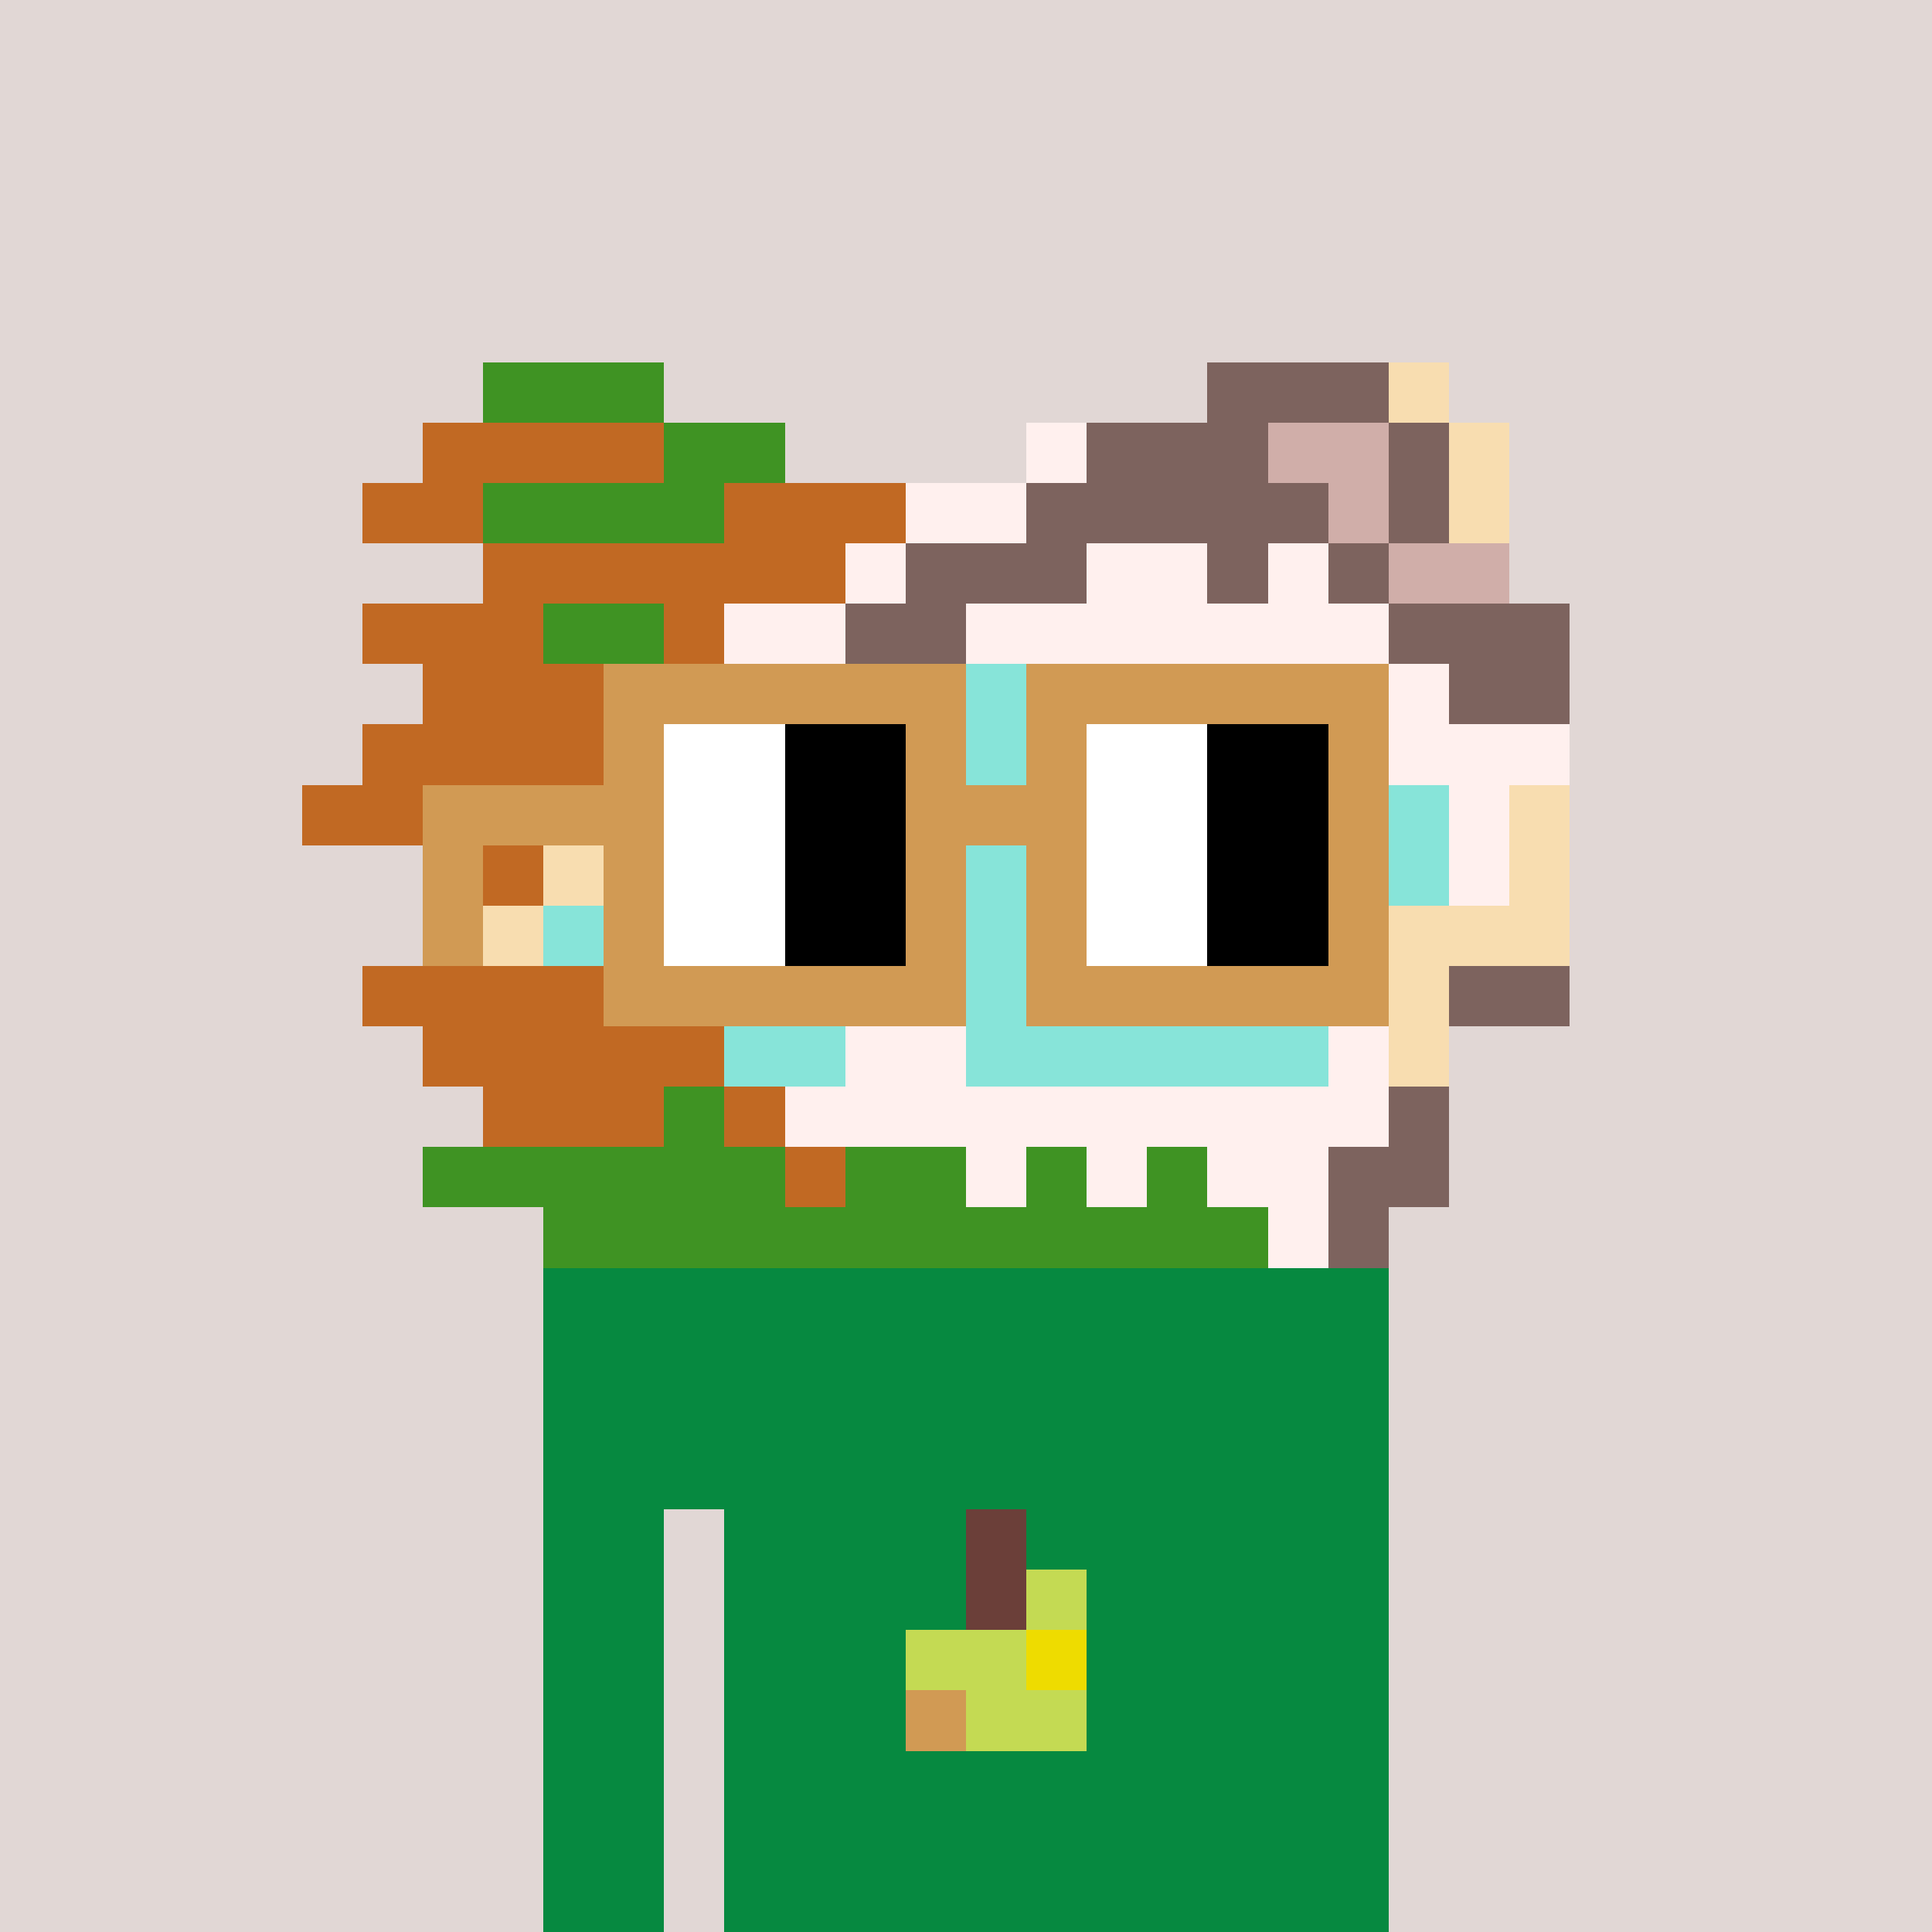 <svg viewBox="0 0 320 320" xmlns="http://www.w3.org/2000/svg" shape-rendering="crispEdges"><rect width="100%" height="100%" fill="#e1d7d5" /><rect width="140" height="10" x="90" y="210" fill="#068940" /><rect width="140" height="10" x="90" y="220" fill="#068940" /><rect width="140" height="10" x="90" y="230" fill="#068940" /><rect width="140" height="10" x="90" y="240" fill="#068940" /><rect width="20" height="10" x="90" y="250" fill="#068940" /><rect width="110" height="10" x="120" y="250" fill="#068940" /><rect width="20" height="10" x="90" y="260" fill="#068940" /><rect width="110" height="10" x="120" y="260" fill="#068940" /><rect width="20" height="10" x="90" y="270" fill="#068940" /><rect width="110" height="10" x="120" y="270" fill="#068940" /><rect width="20" height="10" x="90" y="280" fill="#068940" /><rect width="110" height="10" x="120" y="280" fill="#068940" /><rect width="20" height="10" x="90" y="290" fill="#068940" /><rect width="110" height="10" x="120" y="290" fill="#068940" /><rect width="20" height="10" x="90" y="300" fill="#068940" /><rect width="110" height="10" x="120" y="300" fill="#068940" /><rect width="20" height="10" x="90" y="310" fill="#068940" /><rect width="110" height="10" x="120" y="310" fill="#068940" /><rect width="10" height="10" x="160" y="250" fill="#6b3f39" /><rect width="10" height="10" x="160" y="260" fill="#6b3f39" /><rect width="10" height="10" x="170" y="260" fill="#c4da53" /><rect width="20" height="10" x="150" y="270" fill="#c4da53" /><rect width="10" height="10" x="170" y="270" fill="#eedc00" /><rect width="10" height="10" x="150" y="280" fill="#d19a54" /><rect width="20" height="10" x="160" y="280" fill="#c4da53" /><rect width="30" height="10" x="80" y="60" fill="#3f9323" /><rect width="30" height="10" x="200" y="60" fill="#7d635e" /><rect width="10" height="10" x="230" y="60" fill="#f8ddb0" /><rect width="40" height="10" x="70" y="70" fill="#c16923" /><rect width="20" height="10" x="110" y="70" fill="#3f9323" /><rect width="10" height="10" x="170" y="70" fill="#fff0ee" /><rect width="30" height="10" x="180" y="70" fill="#7d635e" /><rect width="20" height="10" x="210" y="70" fill="#d0aea9" /><rect width="10" height="10" x="230" y="70" fill="#7d635e" /><rect width="10" height="10" x="240" y="70" fill="#f8ddb0" /><rect width="20" height="10" x="60" y="80" fill="#c16923" /><rect width="40" height="10" x="80" y="80" fill="#3f9323" /><rect width="30" height="10" x="120" y="80" fill="#c16923" /><rect width="20" height="10" x="150" y="80" fill="#fff0ee" /><rect width="50" height="10" x="170" y="80" fill="#7d635e" /><rect width="10" height="10" x="220" y="80" fill="#d0aea9" /><rect width="10" height="10" x="230" y="80" fill="#7d635e" /><rect width="10" height="10" x="240" y="80" fill="#f8ddb0" /><rect width="60" height="10" x="80" y="90" fill="#c16923" /><rect width="10" height="10" x="140" y="90" fill="#fff0ee" /><rect width="30" height="10" x="150" y="90" fill="#7d635e" /><rect width="20" height="10" x="180" y="90" fill="#fff0ee" /><rect width="10" height="10" x="200" y="90" fill="#7d635e" /><rect width="10" height="10" x="210" y="90" fill="#fff0ee" /><rect width="10" height="10" x="220" y="90" fill="#7d635e" /><rect width="20" height="10" x="230" y="90" fill="#d0aea9" /><rect width="30" height="10" x="60" y="100" fill="#c16923" /><rect width="20" height="10" x="90" y="100" fill="#3f9323" /><rect width="10" height="10" x="110" y="100" fill="#c16923" /><rect width="20" height="10" x="120" y="100" fill="#fff0ee" /><rect width="20" height="10" x="140" y="100" fill="#7d635e" /><rect width="70" height="10" x="160" y="100" fill="#fff0ee" /><rect width="30" height="10" x="230" y="100" fill="#7d635e" /><rect width="30" height="10" x="70" y="110" fill="#c16923" /><rect width="20" height="10" x="100" y="110" fill="#fff0ee" /><rect width="20" height="10" x="120" y="110" fill="#7d635e" /><rect width="70" height="10" x="140" y="110" fill="#87e4d9" /><rect width="30" height="10" x="210" y="110" fill="#fff0ee" /><rect width="20" height="10" x="240" y="110" fill="#7d635e" /><rect width="50" height="10" x="60" y="120" fill="#c16923" /><rect width="20" height="10" x="110" y="120" fill="#7d635e" /><rect width="100" height="10" x="130" y="120" fill="#87e4d9" /><rect width="30" height="10" x="230" y="120" fill="#fff0ee" /><rect width="50" height="10" x="50" y="130" fill="#c16923" /><rect width="10" height="10" x="100" y="130" fill="#7d635e" /><rect width="130" height="10" x="110" y="130" fill="#87e4d9" /><rect width="10" height="10" x="240" y="130" fill="#fff0ee" /><rect width="10" height="10" x="250" y="130" fill="#f8ddb0" /><rect width="20" height="10" x="70" y="140" fill="#c16923" /><rect width="10" height="10" x="90" y="140" fill="#f8ddb0" /><rect width="140" height="10" x="100" y="140" fill="#87e4d9" /><rect width="10" height="10" x="240" y="140" fill="#fff0ee" /><rect width="10" height="10" x="250" y="140" fill="#f8ddb0" /><rect width="10" height="10" x="70" y="150" fill="#c16923" /><rect width="10" height="10" x="80" y="150" fill="#f8ddb0" /><rect width="140" height="10" x="90" y="150" fill="#87e4d9" /><rect width="30" height="10" x="230" y="150" fill="#f8ddb0" /><rect width="40" height="10" x="60" y="160" fill="#c16923" /><rect width="130" height="10" x="100" y="160" fill="#87e4d9" /><rect width="10" height="10" x="230" y="160" fill="#f8ddb0" /><rect width="20" height="10" x="240" y="160" fill="#7d635e" /><rect width="50" height="10" x="70" y="170" fill="#c16923" /><rect width="20" height="10" x="120" y="170" fill="#87e4d9" /><rect width="20" height="10" x="140" y="170" fill="#fff0ee" /><rect width="60" height="10" x="160" y="170" fill="#87e4d9" /><rect width="10" height="10" x="220" y="170" fill="#fff0ee" /><rect width="10" height="10" x="230" y="170" fill="#f8ddb0" /><rect width="30" height="10" x="80" y="180" fill="#c16923" /><rect width="10" height="10" x="110" y="180" fill="#3f9323" /><rect width="10" height="10" x="120" y="180" fill="#c16923" /><rect width="100" height="10" x="130" y="180" fill="#fff0ee" /><rect width="10" height="10" x="230" y="180" fill="#7d635e" /><rect width="60" height="10" x="70" y="190" fill="#3f9323" /><rect width="10" height="10" x="130" y="190" fill="#c16923" /><rect width="20" height="10" x="140" y="190" fill="#3f9323" /><rect width="10" height="10" x="160" y="190" fill="#fff0ee" /><rect width="10" height="10" x="170" y="190" fill="#3f9323" /><rect width="10" height="10" x="180" y="190" fill="#fff0ee" /><rect width="10" height="10" x="190" y="190" fill="#3f9323" /><rect width="20" height="10" x="200" y="190" fill="#fff0ee" /><rect width="20" height="10" x="220" y="190" fill="#7d635e" /><rect width="120" height="10" x="90" y="200" fill="#3f9323" /><rect width="10" height="10" x="210" y="200" fill="#fff0ee" /><rect width="10" height="10" x="220" y="200" fill="#7d635e" /><rect width="60" height="10" x="100" y="110" fill="#d19a54" /><rect width="60" height="10" x="170" y="110" fill="#d19a54" /><rect width="10" height="10" x="100" y="120" fill="#d19a54" /><rect width="20" height="10" x="110" y="120" fill="#ffffff" /><rect width="20" height="10" x="130" y="120" fill="#000000" /><rect width="10" height="10" x="150" y="120" fill="#d19a54" /><rect width="10" height="10" x="170" y="120" fill="#d19a54" /><rect width="20" height="10" x="180" y="120" fill="#ffffff" /><rect width="20" height="10" x="200" y="120" fill="#000000" /><rect width="10" height="10" x="220" y="120" fill="#d19a54" /><rect width="40" height="10" x="70" y="130" fill="#d19a54" /><rect width="20" height="10" x="110" y="130" fill="#ffffff" /><rect width="20" height="10" x="130" y="130" fill="#000000" /><rect width="30" height="10" x="150" y="130" fill="#d19a54" /><rect width="20" height="10" x="180" y="130" fill="#ffffff" /><rect width="20" height="10" x="200" y="130" fill="#000000" /><rect width="10" height="10" x="220" y="130" fill="#d19a54" /><rect width="10" height="10" x="70" y="140" fill="#d19a54" /><rect width="10" height="10" x="100" y="140" fill="#d19a54" /><rect width="20" height="10" x="110" y="140" fill="#ffffff" /><rect width="20" height="10" x="130" y="140" fill="#000000" /><rect width="10" height="10" x="150" y="140" fill="#d19a54" /><rect width="10" height="10" x="170" y="140" fill="#d19a54" /><rect width="20" height="10" x="180" y="140" fill="#ffffff" /><rect width="20" height="10" x="200" y="140" fill="#000000" /><rect width="10" height="10" x="220" y="140" fill="#d19a54" /><rect width="10" height="10" x="70" y="150" fill="#d19a54" /><rect width="10" height="10" x="100" y="150" fill="#d19a54" /><rect width="20" height="10" x="110" y="150" fill="#ffffff" /><rect width="20" height="10" x="130" y="150" fill="#000000" /><rect width="10" height="10" x="150" y="150" fill="#d19a54" /><rect width="10" height="10" x="170" y="150" fill="#d19a54" /><rect width="20" height="10" x="180" y="150" fill="#ffffff" /><rect width="20" height="10" x="200" y="150" fill="#000000" /><rect width="10" height="10" x="220" y="150" fill="#d19a54" /><rect width="60" height="10" x="100" y="160" fill="#d19a54" /><rect width="60" height="10" x="170" y="160" fill="#d19a54" /></svg>